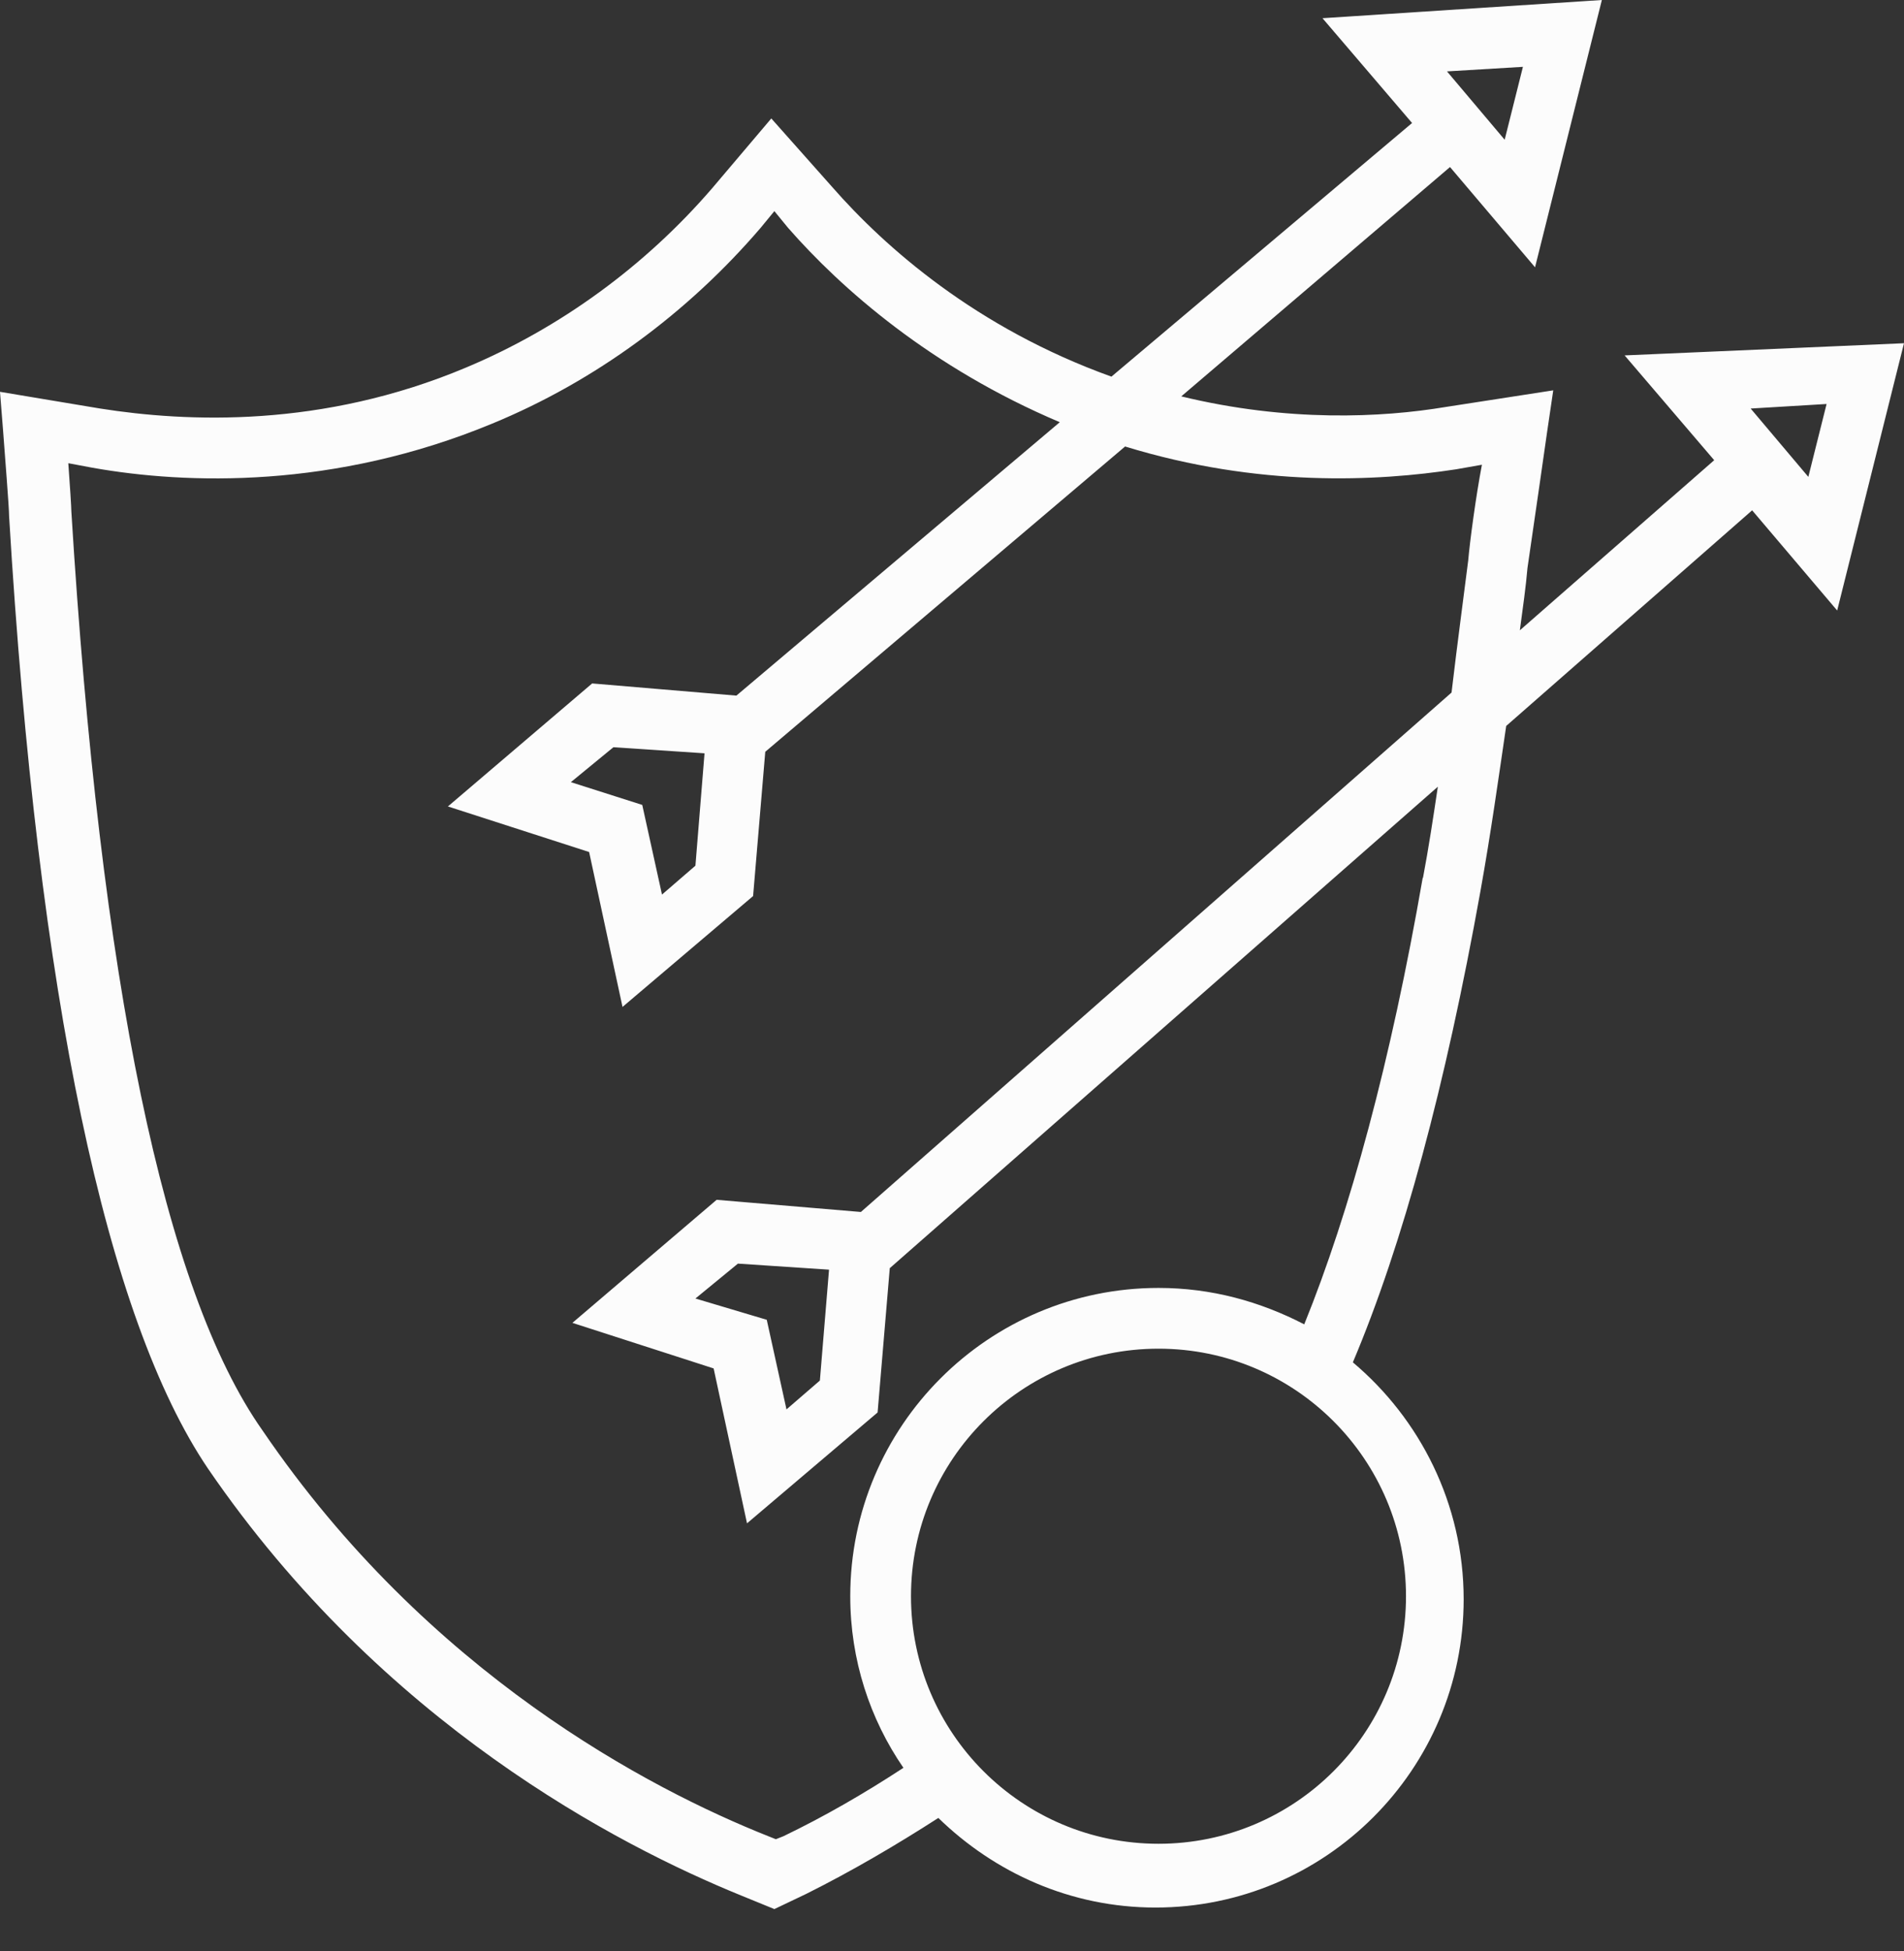 <svg width="41" height="42" viewBox="0 0 41 42" fill="none" xmlns="http://www.w3.org/2000/svg">
<rect x="0" y="0" width="41" height="42" fill="#333333" stroke="none"/>
<path d="M34.984 7.651L36.913 9.907L32.728 13.569C32.794 13.078 32.859 12.62 32.892 12.228C32.99 11.574 33.317 9.285 33.317 9.285L33.447 8.403L31.126 8.762C29.753 8.991 27.726 9.089 25.437 8.533L31.224 3.596L33.055 5.754L34.494 0L28.478 0.392L30.407 2.648L23.933 8.108C21.023 7.062 19.061 5.329 17.917 4.022L16.609 2.55L15.334 4.054C13.896 5.722 12.065 7.062 10.037 7.912C6.931 9.22 4.022 9.089 2.158 8.795L0 8.435L0.065 9.253C0.098 9.711 0.196 10.92 0.196 11.116C0.817 21.481 2.289 28.38 4.479 31.616C8.239 37.109 13.307 39.725 15.955 40.804L16.675 41.098L17.361 40.771C18.342 40.281 19.29 39.725 20.206 39.136C21.416 40.313 23.05 41.065 24.881 41.065C28.543 41.065 31.518 38.09 31.518 34.428C31.518 32.368 30.57 30.538 29.132 29.328C30.21 26.777 31.126 23.377 31.878 19.192C32.107 17.917 32.27 16.74 32.434 15.628L37.73 10.986L39.561 13.143L41 7.389L34.984 7.651ZM32.794 1.439L32.401 3.008L31.159 1.537L32.794 1.439ZM30.276 34.363C30.276 37.305 27.889 39.692 24.947 39.692C22.004 39.692 19.617 37.305 19.617 34.363C19.617 31.42 22.004 29.034 24.947 29.034C27.889 29.034 30.276 31.42 30.276 34.363ZM31.616 12.065C31.518 12.849 31.388 13.797 31.257 14.909L18.538 26.091L15.432 25.829L12.326 28.478L15.367 29.459L16.086 32.794L18.898 30.407L19.16 27.301L30.962 16.936C30.864 17.59 30.766 18.244 30.636 18.931L31.257 19.029L30.636 18.898C29.949 22.854 29.066 26.091 28.085 28.51C27.137 28.02 26.091 27.726 24.947 27.726C21.285 27.726 18.309 30.701 18.309 34.363C18.309 35.736 18.734 37.011 19.454 38.057C18.604 38.613 17.754 39.104 16.871 39.529L16.707 39.594L16.544 39.529C13.994 38.515 9.22 36.03 5.656 30.799C3.531 27.791 2.158 21.121 1.537 11.018C1.537 10.92 1.504 10.43 1.471 9.972L1.994 10.07C4.022 10.43 7.193 10.528 10.593 9.122C12.817 8.207 14.811 6.735 16.38 4.904L16.675 4.545L16.969 4.904C18.113 6.212 20.042 7.912 22.821 9.089L15.857 14.975L12.751 14.713L9.645 17.361L12.686 18.342L13.405 21.677L16.217 19.29L16.479 16.184L24.227 9.612C27.105 10.495 29.655 10.364 31.355 10.103L31.911 10.005C31.78 10.691 31.649 11.672 31.616 12.065ZM17.852 27.333L17.655 29.72L16.936 30.341L16.511 28.412L14.975 27.954L15.89 27.203L17.852 27.333ZM15.171 16.217L14.975 18.636L14.255 19.258L13.83 17.328L12.293 16.838L13.209 16.086L15.171 16.217ZM38.94 10.266L37.698 8.795L39.333 8.697L38.94 10.266Z" fill="#FCFCFC"/>
</svg>
